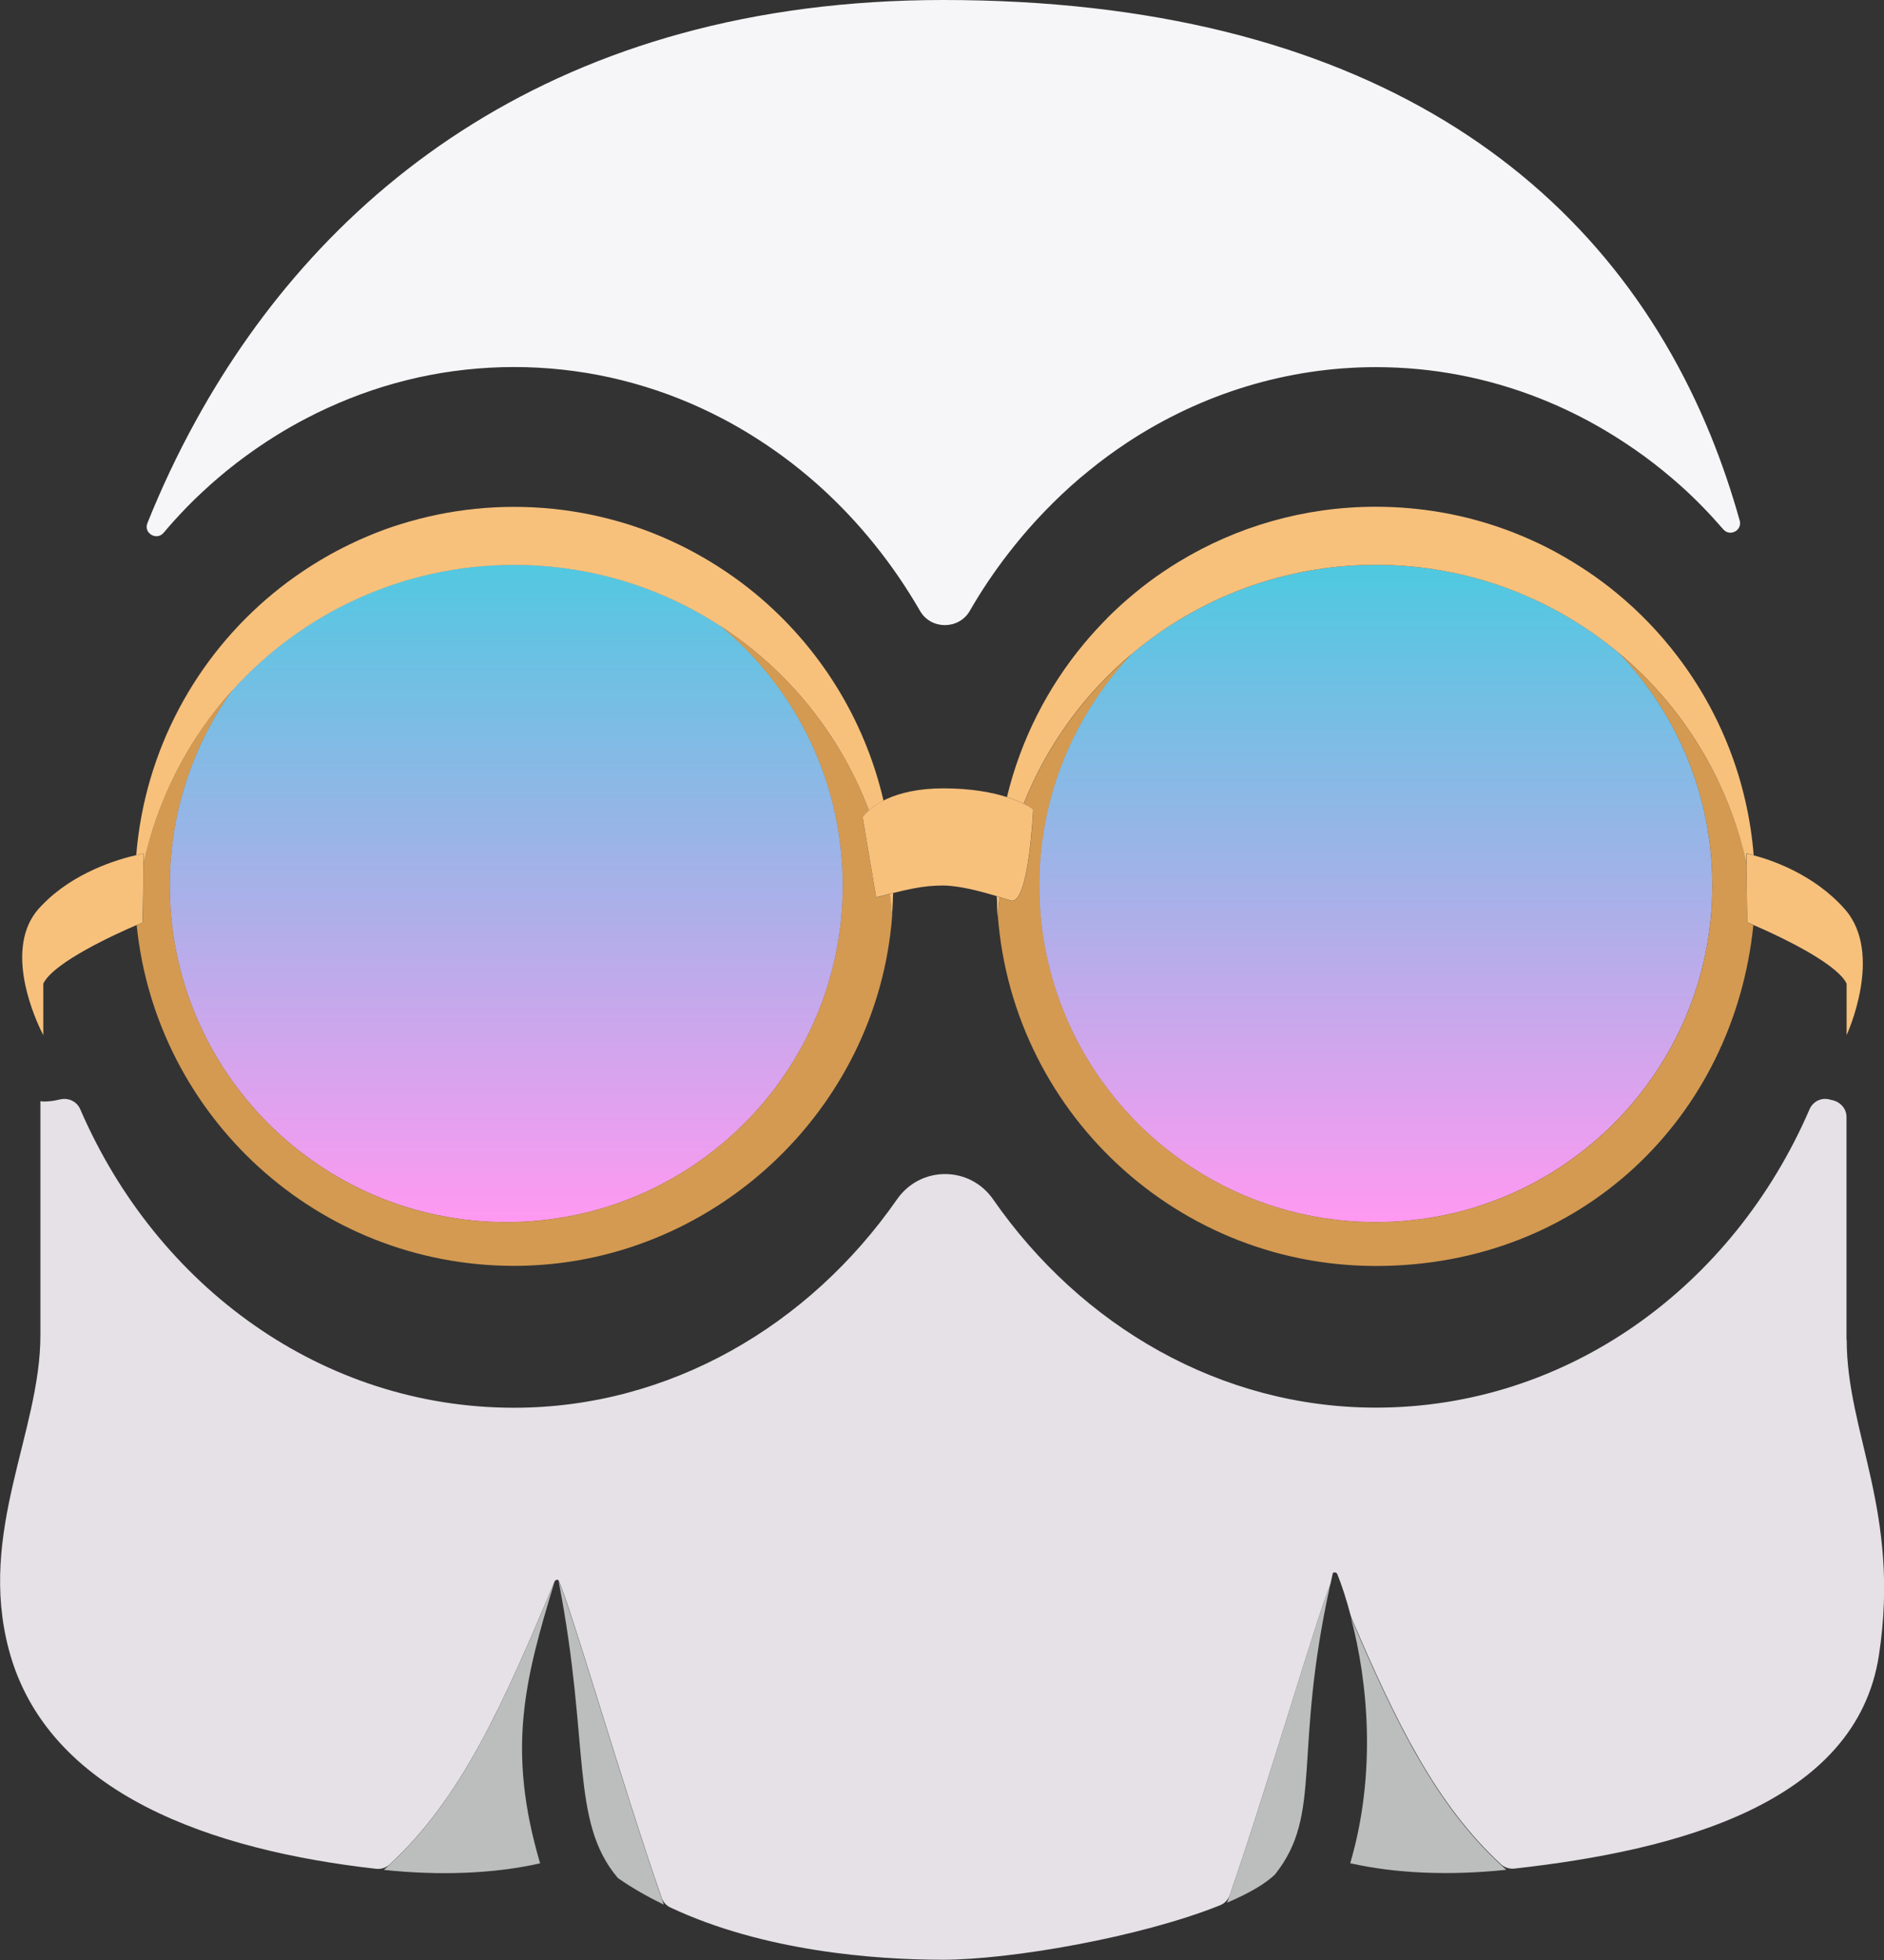 <?xml version="1.0" encoding="UTF-8"?>
<svg id="Layer_2" data-name="Layer 2" xmlns="http://www.w3.org/2000/svg" xmlns:xlink="http://www.w3.org/1999/xlink" viewBox="0 0 175.35 182.37">
  <rect x="0" y="0" width="175.35" height="182.37" fill="#333333" stroke="none"/>
  <defs>
    <style>
      .cls-1 {
        fill: none;
      }

      .cls-2 {
        fill: #bcbdbd;
      }

      .cls-3 {
        fill: url(#linear-gradient-2);
      }

      .cls-4 {
        fill: url(#linear-gradient);
      }

      .cls-5 {
        fill: #e5e1e6;
      }

      .cls-6 {
        fill: #f6f5f7;
      }

      .cls-7 {
        fill: #d49a51;
      }

      .cls-8 {
        fill: #f7c17c;
      }
    </style>
    <linearGradient id="linear-gradient" x1="47.11" y1="51.08" x2="47.11" y2="113.7" gradientUnits="userSpaceOnUse">
      <stop offset="0" stop-color="#4ec9e0"/>
      <stop offset="1" stop-color="#ff99f1"/>
    </linearGradient>
    <linearGradient id="linear-gradient-2" x1="128.06" y1="52.56" x2="128.06" y2="113.7" xlink:href="#linear-gradient"/>
  </defs>
  <g id="export">
    <g>
      <g>
        <g id="Logo_3" data-name="Logo 3">
          <path class="cls-1" d="M88.68,82.45c-.3-.03-.6-.06-.87-.06.28,0,.58.03.87.06Z"/>
          <path class="cls-1" d="M87.81,82.39c-.47,0-.9.02-1.34.06.47-.04.92-.06,1.34-.06Z"/>
          <path class="cls-1" d="M170.8,90.29c.23.25.46.51.67.78.14.18.27.32.39.45-.19-.39-.57-.8-1.06-1.23Z"/>
          <path class="cls-1" d="M82.57,74.32c-.12.04-.23.09-.35.14,0,0,0,.02,0,.03.11-.06.23-.11.34-.16Z"/>
          <path class="cls-7" d="M63.14,50.64c1.54.74,3.02,1.6,4.43,2.55-1.41-.95-2.89-1.8-4.43-2.55Z"/>
          <path class="cls-7" d="M82.22,74.48h0s0-.02,0-.03c-1.78-7.67-6.05-14.38-11.92-19.23,5.88,4.85,10.15,11.58,11.93,19.26Z"/>
          <path class="cls-7" d="M58.34,48.75c1.11.34,2.19.74,3.24,1.19-1.06-.45-2.14-.84-3.24-1.19Z"/>
          <path class="cls-7" d="M54.95,47.88c1.15.24,2.28.53,3.38.87-1.11-.34-2.23-.63-3.38-.87Z"/>
          <path class="cls-7" d="M28.1,53.19c1.41-.95,2.89-1.8,4.43-2.55-1.54.74-3.02,1.6-4.43,2.55Z"/>
          <path class="cls-7" d="M34.09,49.94c1.06-.45,2.14-.84,3.24-1.19-1.11.34-2.19.74-3.24,1.19Z"/>
          <path class="cls-7" d="M25.38,55.23c-7.14,5.9-11.92,14.55-12.72,24.33h0c.8-9.78,5.57-18.44,12.72-24.33Z"/>
          <path class="cls-7" d="M37.34,48.75c1.11-.34,2.23-.63,3.38-.87-1.15.24-2.28.53-3.38.87Z"/>
          <path class="cls-7" d="M81.55,83.5l-1.26-7.46s.17-.27.58-.64c-2.68-7.1-7.58-13.1-13.85-17.17,6.97,5.74,11.41,14.44,11.41,24.17,0,17.29-14.02,31.31-31.31,31.31s-31.31-14.02-31.31-31.31c0-6.78,2.16-13.05,5.82-18.17-4.06,4.5-6.97,10.05-8.29,16.19,0,1.18,0,3.26-.07,5.42,0,0-.21.09-.55.23,1.8,17.81,16.84,31.71,35.13,31.71s33.82-14.37,35.19-32.61c-.05-.67-.13-1.34-.21-2-.39.1-.8.2-1.26.33Z"/>
          <path class="cls-7" d="M83.03,85.17c.05-.69.09-1.38.1-2.07,0,0,0,0-.01,0-.02.69-.03,1.39-.09,2.07Z"/>
          <path class="cls-7" d="M162.56,80.41c-1.68-7.81-5.94-14.66-11.85-19.61,5.36,5.62,8.66,13.22,8.66,21.6,0,17.29-14.02,31.31-31.31,31.31s-31.31-14.02-31.31-31.31c0-8.38,3.3-15.98,8.66-21.6-4.44,3.72-7.95,8.52-10.13,13.99.6.3.89.52.89.52,0,0-.4,9.01-2.09,8.48-.31-.1-.67-.21-1.04-.32-.07.57-.13,1.14-.17,1.71-.04-.59-.06-1.19-.07-1.79,0,0,0,0-.02,0,.48,19.08,16.09,34.4,35.28,34.4s33.32-13.9,35.13-31.71c-.34-.14-.55-.23-.55-.23-.07-2.16-.08-4.25-.07-5.42Z"/>
          <path class="cls-7" d="M156.12,61.06c-1.64-2.15-3.52-4.11-5.61-5.83,2.09,1.72,3.97,3.68,5.61,5.83Z"/>
          <path class="cls-7" d="M103.09,57.5c.8-.8,1.64-1.56,2.51-2.28-.87.72-1.71,1.48-2.51,2.28Z"/>
          <path class="cls-7" d="M100.96,59.84c.66-.79,1.35-1.55,2.08-2.28-.72.73-1.42,1.49-2.08,2.28Z"/>
          <path class="cls-7" d="M147.8,53.19c.94.63,1.85,1.31,2.72,2.03-.87-.72-1.78-1.4-2.72-2.03Z"/>
          <path class="cls-7" d="M140.2,49.31c1.62.59,3.19,1.3,4.69,2.12-1.5-.82-3.07-1.52-4.69-2.12Z"/>
          <path class="cls-7" d="M21.63,64.22c-3.66,5.12-5.82,11.39-5.82,18.17,0,17.29,14.02,31.31,31.31,31.31s31.31-14.02,31.31-31.31c0-9.73-4.44-18.43-11.41-24.17-5.52-3.58-12.1-5.67-19.18-5.67-10.4,0-19.75,4.5-26.21,11.66Z"/>
          <path class="cls-4" d="M21.63,64.22c-3.66,5.12-5.82,11.39-5.82,18.17,0,17.29,14.02,31.31,31.31,31.31s31.31-14.02,31.31-31.31c0-9.73-4.44-18.43-11.41-24.17-5.52-3.58-12.1-5.67-19.18-5.67-10.4,0-19.75,4.5-26.21,11.66Z"/>
          <path class="cls-7" d="M105.4,60.79c-5.36,5.62-8.66,13.22-8.66,21.6,0,17.29,14.02,31.31,31.31,31.31s31.31-14.02,31.31-31.31c0-8.38-3.3-15.98-8.66-21.6-6.13-5.14-14.03-8.23-22.65-8.23s-16.52,3.1-22.65,8.24Z"/>
          <path class="cls-3" d="M105.4,60.79c-5.36,5.62-8.66,13.22-8.66,21.6,0,17.29,14.02,31.31,31.31,31.31s31.31-14.02,31.31-31.31c0-8.38-3.3-15.98-8.66-21.6-6.13-5.14-14.03-8.23-22.65-8.23s-16.52,3.1-22.65,8.24Z"/>
          <path class="cls-8" d="M82.82,83.17c.09.66.16,1.32.21,2h0c.05-.68.07-1.38.09-2.07-.1.02-.2.05-.3.07Z"/>
          <path class="cls-8" d="M47.84,52.56c7.07,0,13.66,2.08,19.18,5.67,6.27,4.07,11.17,10.07,13.85,17.17.3-.27.75-.6,1.36-.91-1.78-7.68-6.05-14.4-11.93-19.26-.87-.72-1.78-1.4-2.72-2.03-1.41-.95-2.89-1.8-4.43-2.55-.51-.25-1.04-.48-1.56-.71-1.06-.45-2.14-.84-3.24-1.19-1.11-.34-2.23-.63-3.38-.87-2.3-.47-4.68-.72-7.12-.72s-4.82.25-7.12.72c-1.15.24-2.28.53-3.38.87-1.11.34-2.19.74-3.24,1.19-.53.22-1.05.46-1.56.71-1.54.74-3.02,1.6-4.43,2.55-.94.63-1.85,1.31-2.72,2.03-7.14,5.9-11.92,14.55-12.72,24.33.42-.1.67-.14.67-.14,0,0,0,.37,0,.99,1.32-6.14,4.23-11.69,8.29-16.19,6.46-7.16,15.81-11.66,26.21-11.66Z"/>
          <path class="cls-8" d="M95.27,74.78c2.18-5.47,5.69-10.27,10.13-13.99,6.13-5.14,14.03-8.24,22.65-8.24s16.52,3.1,22.65,8.23c5.91,4.95,10.17,11.8,11.85,19.61,0-.61,0-.99,0-.99,0,0,.25.05.67.16-.56-6.93-3.12-13.3-7.11-18.52-1.64-2.15-3.52-4.11-5.61-5.83-.87-.72-1.78-1.4-2.72-2.03-.94-.63-1.91-1.22-2.91-1.77-1.5-.82-3.07-1.52-4.69-2.12-3.79-1.39-7.87-2.14-12.14-2.14-6.7,0-12.97,1.87-18.31,5.11-.97.59-1.91,1.22-2.82,1.9-.45.34-.9.69-1.33,1.05-.87.72-1.71,1.48-2.51,2.28-.02.02-.04.04-.05.06-.72.73-1.42,1.49-2.08,2.28-3.42,4.09-5.93,8.98-7.22,14.33.65.21,1.15.42,1.53.61Z"/>
          <path class="cls-8" d="M92.86,85.17c.04-.57.1-1.15.17-1.71-.08-.02-.16-.05-.25-.07.02.6.03,1.2.07,1.79Z"/>
          <path class="cls-8" d="M93.03,83.46c.37.11.73.22,1.04.32,1.69.53,2.09-8.48,2.09-8.48,0,0-.29-.23-.89-.52-.38-.19-.89-.4-1.53-.61-1.35-.43-3.3-.82-5.93-.82-2.39,0-4.08.45-5.24.97-.12.05-.24.11-.34.16h0c-.61.31-1.05.64-1.36.91-.41.37-.58.64-.58.64l1.26,7.46c.46-.12.88-.23,1.26-.33.1-.03.2-.05.3-.07,0,0,0,0,.01,0,1.41-.35,2.4-.55,3.35-.64.44-.04.87-.06,1.34-.06.27,0,.57.02.87.06,1.29.14,2.8.54,4.09.93,0,0,.01,0,.02,0,.08.03.16.05.25.07Z"/>
          <path class="cls-8" d="M163.24,79.58c-.42-.11-.67-.16-.67-.16,0,0,0,.37,0,.99,0,1.18,0,3.26.07,5.42,0,0,.21.09.55.23,1.47.63,5.57,2.48,7.62,4.23.49.42.88.84,1.06,1.23v4.79s3.5-7.55-.16-11.71c-2.89-3.28-6.9-4.6-8.47-5.01Z"/>
          <path class="cls-8" d="M4.03,91.52c.96-2.01,6.86-4.67,8.68-5.45.34-.14.55-.23.55-.23.07-2.16.08-4.24.07-5.42,0-.62,0-.99,0-.99,0,0-.25.04-.67.14h0c-1.61.36-5.78,1.57-8.71,4.61-.12.13-.25.25-.36.38-3.08,3.5-.68,9.4.17,11.21.16.34.27.55.27.55v-4.79Z"/>
        </g>
        <path class="cls-8" d="M92.86,85.17c0-.08.02-.17.03-.25-.02-.36-.07-.72-.08-1.09.01.45.02.9.06,1.34Z"/>
      </g>
      <g>
        <path class="cls-2" d="M35.72,173.98c5.21.55,10.24.36,14.55-.61-3.14-10.66-1.41-17.13,1.34-26.19-5,11.93-8.91,20.64-15.88,26.8Z"/>
        <path class="cls-2" d="M125.72,150.45c1.61,6.05,2.4,14.58-.05,22.91,4.3.97,9.33,1.16,14.53.61-6.31-5.58-10.12-13.27-14.49-23.52Z"/>
      </g>
      <path class="cls-2" d="M57.5,174.73c1.35.95,2.8,1.76,4.29,2.49-3.52-9.92-8.73-27.9-9.8-30.11,2.96,15.2,1.04,22.32,5.51,27.62Z"/>
      <path class="cls-2" d="M118.68,174.39c4.49-5.67,1.62-11.14,5.14-26.99-1.28,3.07-6.2,19.99-9.61,29.63,1.94-.83,3.52-1.71,4.47-2.64Z"/>
      <path class="cls-6" d="M19.45,45.21c1.11-.99,2.25-1.92,3.43-2.78,1.81-1.32,3.69-2.5,5.62-3.5.64-.34,1.31-.66,1.98-.97,1.33-.61,2.71-1.16,4.1-1.63,1.42-.48,2.86-.88,4.29-1.2,2.94-.65,5.96-.98,8.98-.98s6.04.33,8.98.98c1.43.32,2.87.72,4.27,1.19,1.4.47,2.78,1.02,4.11,1.63.67.31,1.33.63,1.98.97,1.92,1,3.8,2.18,5.6,3.49,1.19.87,2.33,1.8,3.43,2.78,3.7,3.32,6.88,7.27,9.41,11.65,1.02,1.77,3.61,1.76,4.63,0,1.07-1.86,2.26-3.63,3.56-5.31.79-1.02,1.62-2.02,2.49-2.97l.2-.22c1.01-1.09,2.06-2.13,3.16-3.12.57-.51,1.13-.99,1.71-1.45,1.11-.91,2.32-1.79,3.54-2.6,6.96-4.58,14.96-7.01,23.14-7.01,5.27,0,10.43.99,15.34,2.94,2.03.81,4.02,1.78,5.93,2.91,1.26.74,2.49,1.56,3.68,2.42,1.19.87,2.33,1.8,3.43,2.78,1.4,1.25,2.71,2.61,3.95,4.04.62.72,1.78.1,1.53-.81-.76-2.72-1.66-5.36-2.7-7.92C149.41,16.45,126.8,0,87.81,0,51.94,0,30.03,17.7,18.24,39.12c-1.72,3.12-3.22,6.31-4.52,9.55-.38.94.86,1.67,1.51.9,1.31-1.55,2.71-3.01,4.22-4.35Z"/>
      <path class="cls-5" d="M171.86,124.69v-20.77c0-.77-.57-1.39-1.32-1.56,0,0,0,0-.01,0-.08-.02-.16-.04-.24-.06-.77-.21-1.55.18-1.87.91-7.15,16.55-22.57,27.76-40.36,27.76-14.45,0-27.44-7.59-35.62-19.37-2.19-3.15-6.77-3.15-8.96,0-8.2,11.78-21.21,19.38-35.64,19.38-17.8,0-33.22-11.22-40.37-27.77-.32-.74-1.12-1.11-1.9-.91,0,0-.01,0-.02,0-.51.13-1.02.19-1.52.19-.09,0-.18-.03-.27-.04v21.8c0,9.01-5.85,18.25-2.94,29.23,3.57,13.48,19,18.69,34.19,20.4.46.05.92-.1,1.26-.41,6.64-6.13,10.47-14.69,15.34-26.31.05-.17.36-.25.39-.08,1.05,2.17,6.07,19.46,9.58,29.49.14.4.43.73.82.91,8.7,4.09,19.09,4.86,25.36,4.86s18.36-2.08,25.8-5.07c.42-.17.74-.51.89-.93,3.39-9.73,8.13-25.97,9.38-28.97.07-.32.13-.62.21-.96.04-.18.35-.13.42.03.45,1.11.87,2.43,1.25,3.87.02.07.04.14.07.21,4.23,9.91,7.94,17.41,13.91,22.93.34.31.8.46,1.25.41,15.21-1.69,31.84-6.07,33.94-19.86,2.03-13.32-3-20.63-3-29.34Z"/>
    </g>
  </g>
</svg>